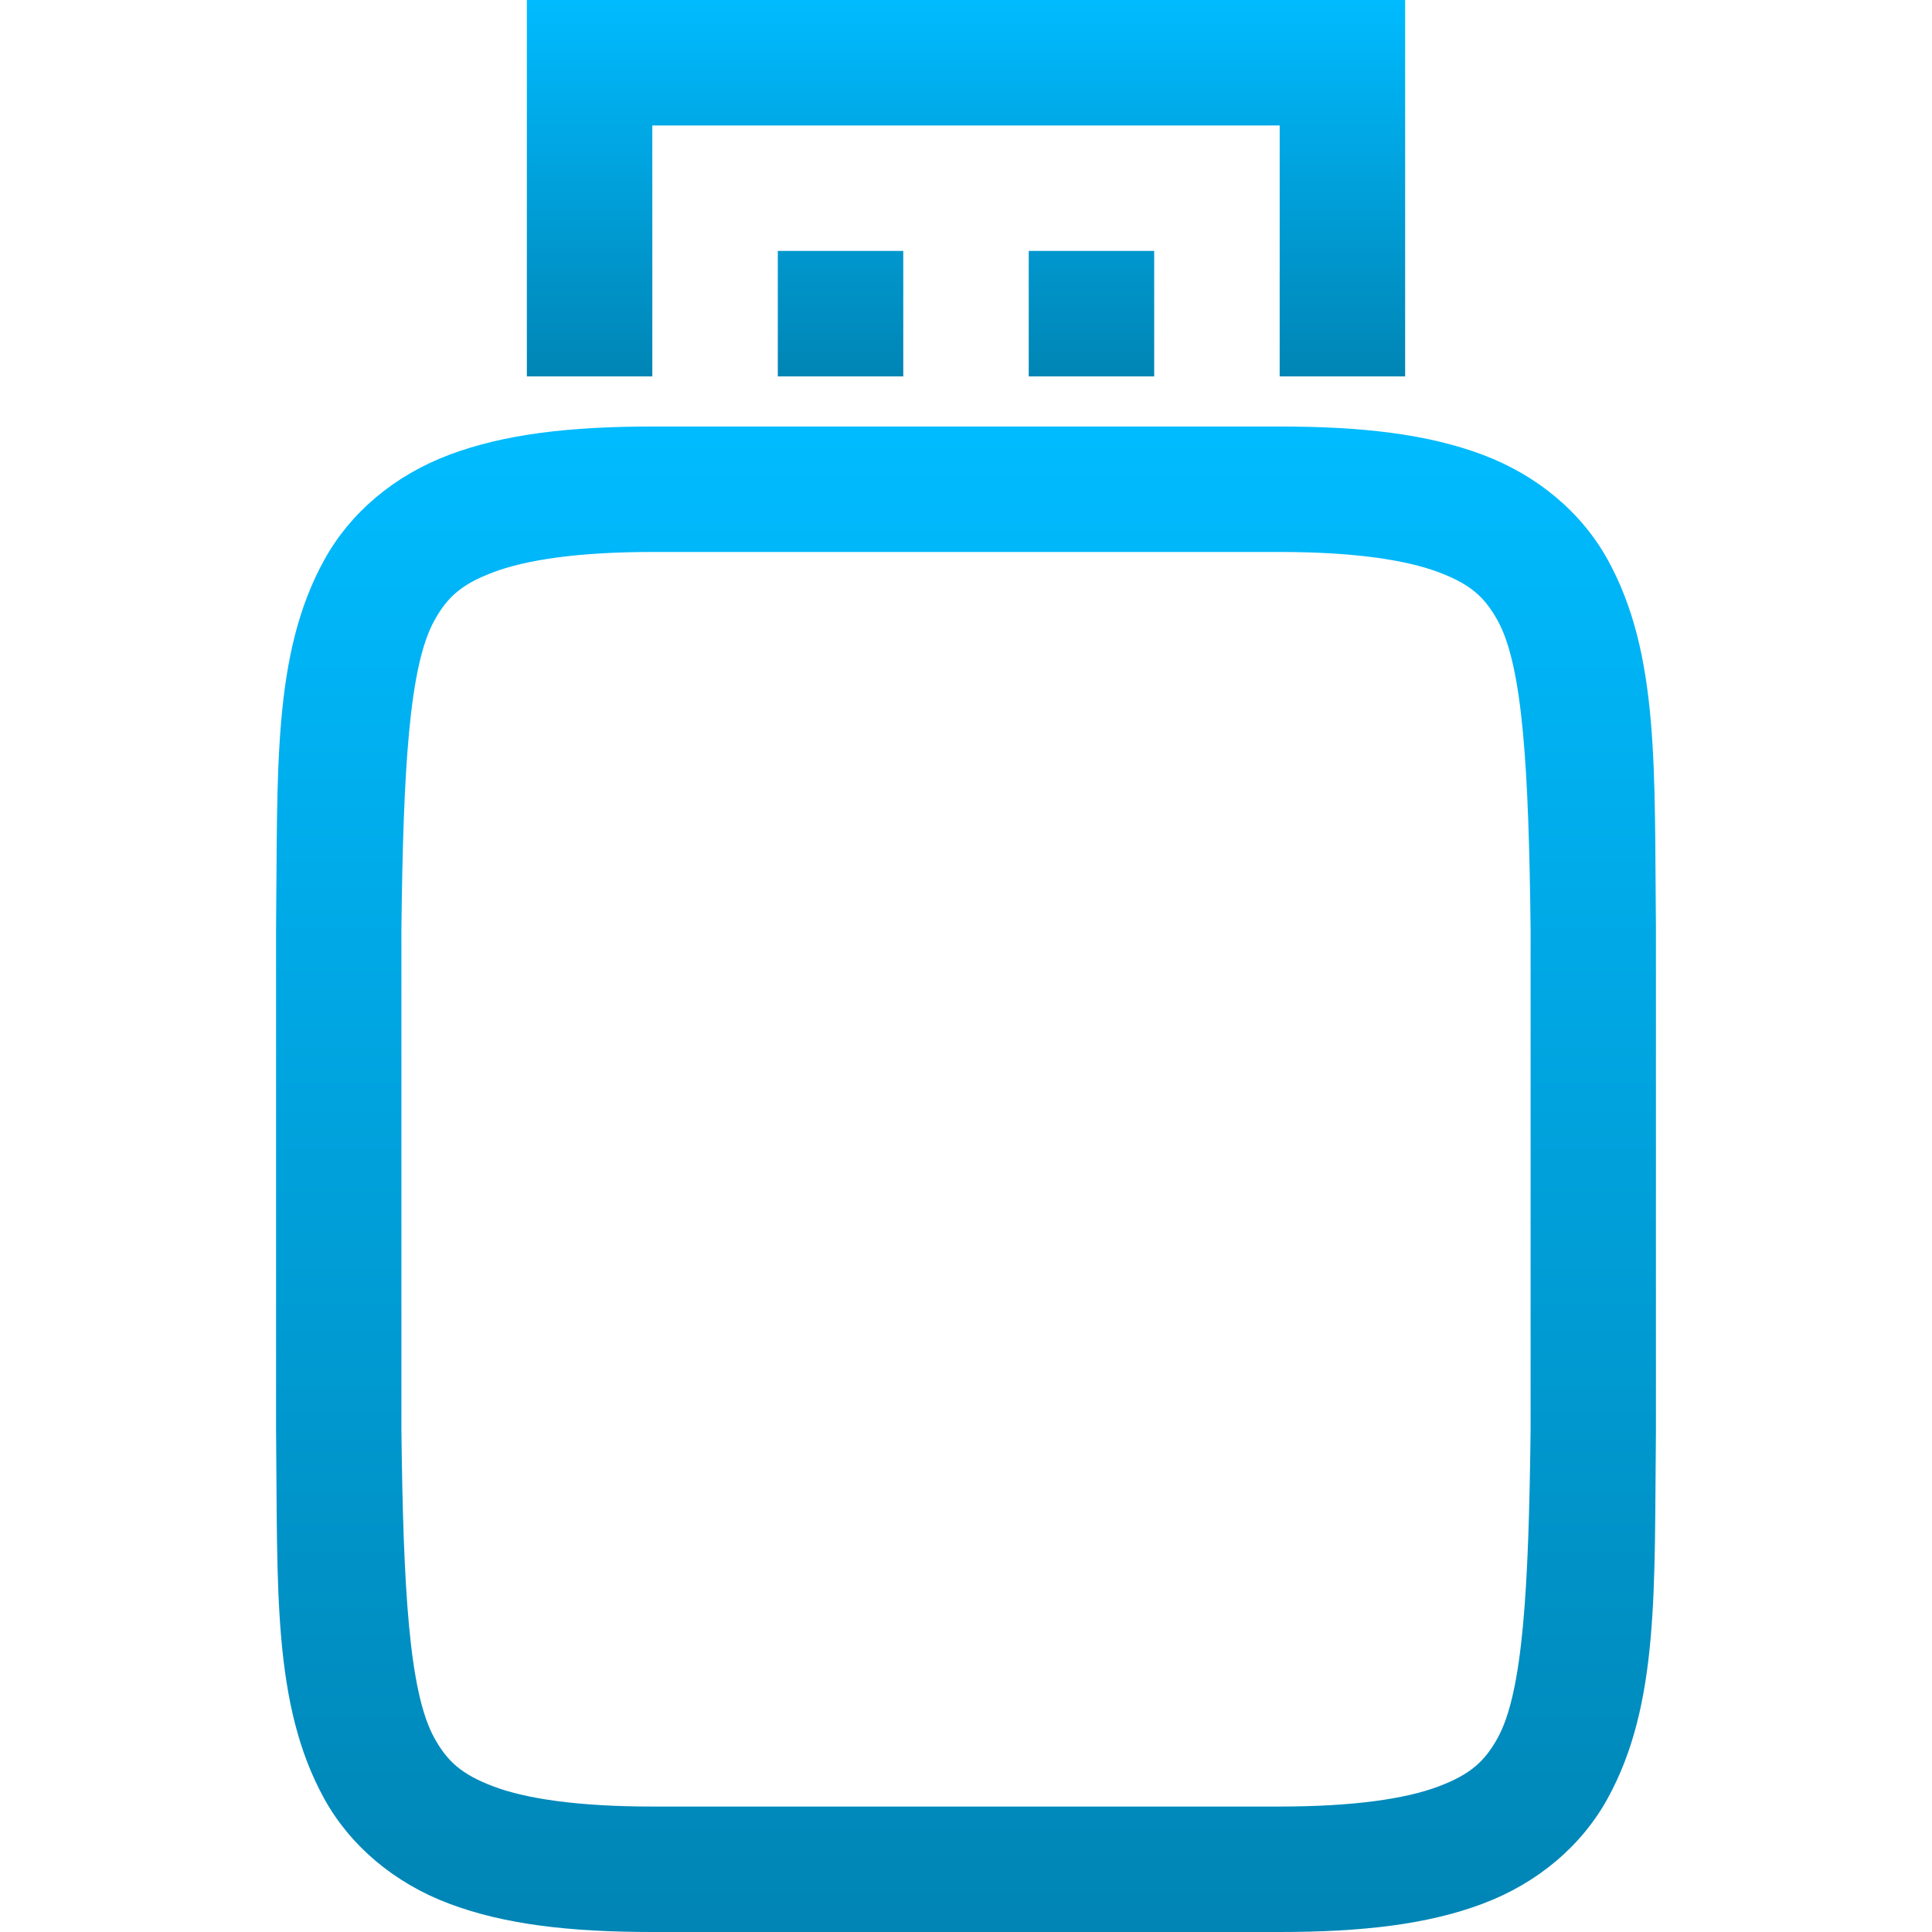 <svg xmlns="http://www.w3.org/2000/svg" xmlns:xlink="http://www.w3.org/1999/xlink" width="64" height="64" viewBox="0 0 64 64" version="1.1">
<defs>
<linearGradient id="linear0" gradientUnits="userSpaceOnUse" x1="0" y1="0" x2="0" y2="1" gradientTransform="matrix(45.711,0,0,49.871,9.145,14.129)">
<stop offset="0" style="stop-color:#00bbff;stop-opacity:1;"/>
<stop offset="1" style="stop-color:#0085b5;stop-opacity:1;"/>
</linearGradient>
<linearGradient id="linear1" gradientUnits="userSpaceOnUse" x1="0" y1="0" x2="0" y2="1" gradientTransform="matrix(29.094,0,0,12.469,17.453,0)">
<stop offset="0" style="stop-color:#00bbff;stop-opacity:1;"/>
<stop offset="1" style="stop-color:#0085b5;stop-opacity:1;"/>
</linearGradient>
</defs>
<g id="surface1">
<path style=" stroke:none;fill-rule:nonzero;fill:url(#linear0);" d="M 21.609 14.129 C 18.879 14.129 16.711 14.379 14.891 15.062 C 13.066 15.746 11.605 16.98 10.742 18.547 C 9.016 21.672 9.203 25.5 9.145 30.73 L 9.145 47.402 C 9.203 52.629 9.016 56.457 10.742 59.586 C 11.605 61.148 13.066 62.383 14.891 63.066 C 16.711 63.75 18.879 64 21.609 64 L 42.391 64 C 45.121 64 47.289 63.75 49.109 63.066 C 50.934 62.383 52.387 61.148 53.25 59.586 C 54.977 56.457 54.797 52.629 54.855 47.402 L 54.855 30.727 C 54.797 25.5 54.984 21.672 53.258 18.543 C 52.395 16.98 50.934 15.746 49.109 15.062 C 47.289 14.379 45.121 14.129 42.391 14.129 Z M 21.609 18.285 L 42.391 18.285 C 44.852 18.285 46.57 18.547 47.648 18.953 C 48.73 19.355 49.191 19.797 49.613 20.559 C 50.453 22.078 50.641 25.523 50.703 30.754 L 50.703 47.352 C 50.641 52.602 50.453 56.047 49.613 57.57 C 49.191 58.332 48.73 58.773 47.648 59.18 C 46.57 59.586 44.852 59.844 42.391 59.844 L 21.609 59.844 C 19.148 59.844 17.43 59.586 16.352 59.18 C 15.27 58.773 14.809 58.332 14.387 57.57 C 13.547 56.051 13.359 52.605 13.297 47.375 L 13.297 30.754 C 13.359 25.523 13.547 22.078 14.387 20.559 C 14.809 19.797 15.27 19.355 16.352 18.953 C 17.43 18.547 19.148 18.285 21.609 18.285 Z M 21.609 18.285 "/>
<path style=" stroke:none;fill-rule:evenodd;fill:url(#linear1);" d="M 17.453 0 L 17.453 12.469 L 21.609 12.469 L 21.609 4.156 L 42.391 4.156 L 42.391 12.469 L 46.547 12.469 L 46.547 0 Z M 25.766 8.312 L 25.766 12.469 L 29.922 12.469 L 29.922 8.312 Z M 34.078 8.312 L 34.078 12.469 L 38.234 12.469 L 38.234 8.312 Z M 34.078 8.312 "/>
</g>
</svg>
